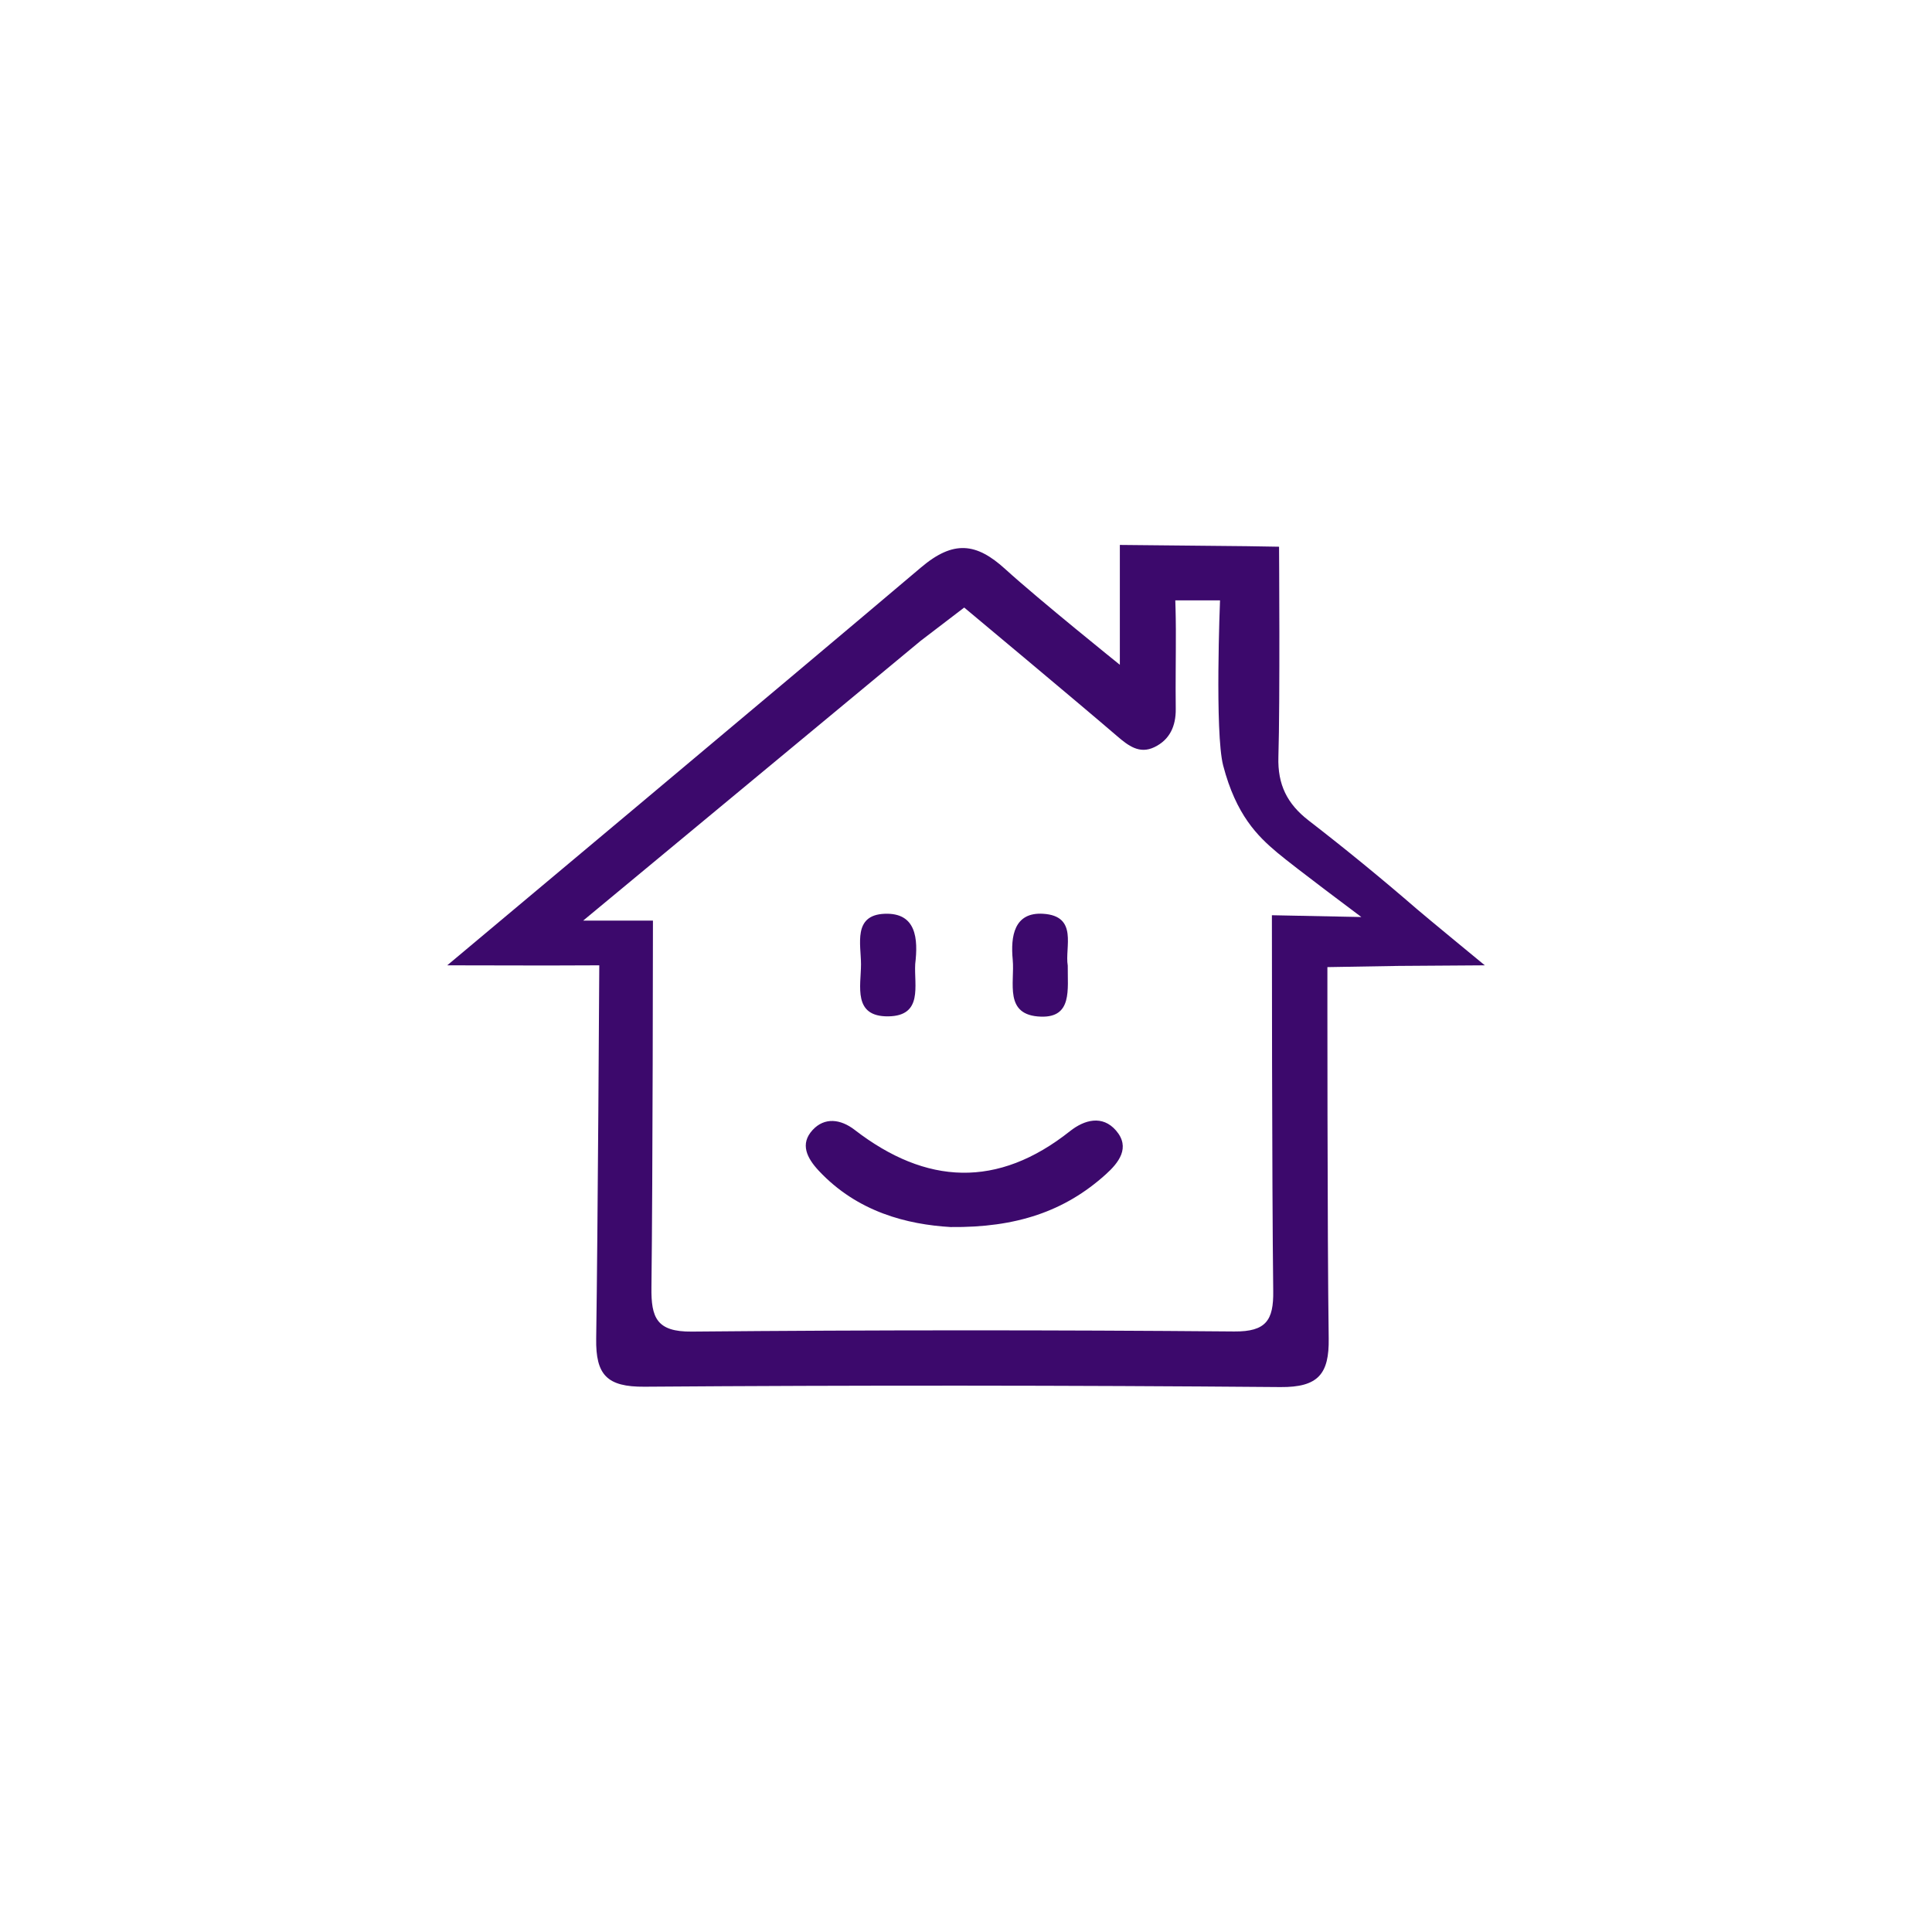 <svg id="Camada_1" data-name="Camada 1" xmlns="http://www.w3.org/2000/svg" viewBox="0 0 1080 1080"><defs><style>.cls-1{fill:#3c096c;}</style></defs><title>SVG CASINHA</title><path class="cls-1" d="M626,371.62l0-13.51,0-53.49,70.89.7,18.11.3s.58,87-.37,117.5c-.48,15.51,4.91,26.28,16.93,35.56q30.9,23.88,60.46,49.47c5.43,4.69,38,31.47,38,31.47l-48.23.33-39.77.67s-.08,152.69.73,207.58c.3,19.84-5.83,27.36-27,27.18q-177.73-1.49-355.48-.2c-21,.16-27.31-6.61-27-26.85.9-60.11,1.73-208.71,1.73-208.71l-29,.1-56-.1S441.5,379.34,514.87,317.19c18.07-15.31,30.88-13.82,47.06.92C580.82,335.31,626,371.62,626,371.62Zm135,141s-37.32-27.86-47-36c-11-9.23-23-21-30.24-48.68C679,409.62,682,335.62,682,335.62H657s.28,7.65.31,16.17c.05,14.82-.25,29.64-.06,44.45.13,9.63-3.36,17.34-12,21.45-8.27,3.95-14.46-.76-20.83-6.24C604.07,393.92,539,339.62,539,339.62l-24.34,18.6L326,514.62h39s-.1,145-.84,205.1c-.21,16.89,2.91,24.83,22.54,24.65Q538.34,743,690,744.3c17.74.13,22-6.24,21.74-22.75C711,661.42,711,511.62,711,511.62Z"/><path class="cls-1" d="M531.34,685.92c-24-1.43-51.94-8.27-73.63-31.46-6.69-7.16-10.61-15-3.47-22.77,6.72-7.31,15.7-6.13,23.52-.09,40,30.88,80,32.77,120.4.7,8-6.34,18.12-9.14,25.73-.3,8.18,9.51,1.48,18-5.87,24.58C595.19,677.14,568.05,686.34,531.34,685.92Z"/><path class="cls-1" d="M511.61,538.88c-.69,12,4.52,29-15.05,29.27-19.9.23-15.29-16.95-15.25-29,0-11.24-4.62-27.63,13.18-28.34S513.29,524.8,511.61,538.88Z"/><path class="cls-1" d="M596.88,539.77c-.14,13.33,2.65,29.08-14.94,28.54-21-.65-14.61-19-15.82-31.79-1.26-13.21.81-26.68,16.93-25.72C602.92,512,595.12,529.66,596.88,539.77Z"/></svg>